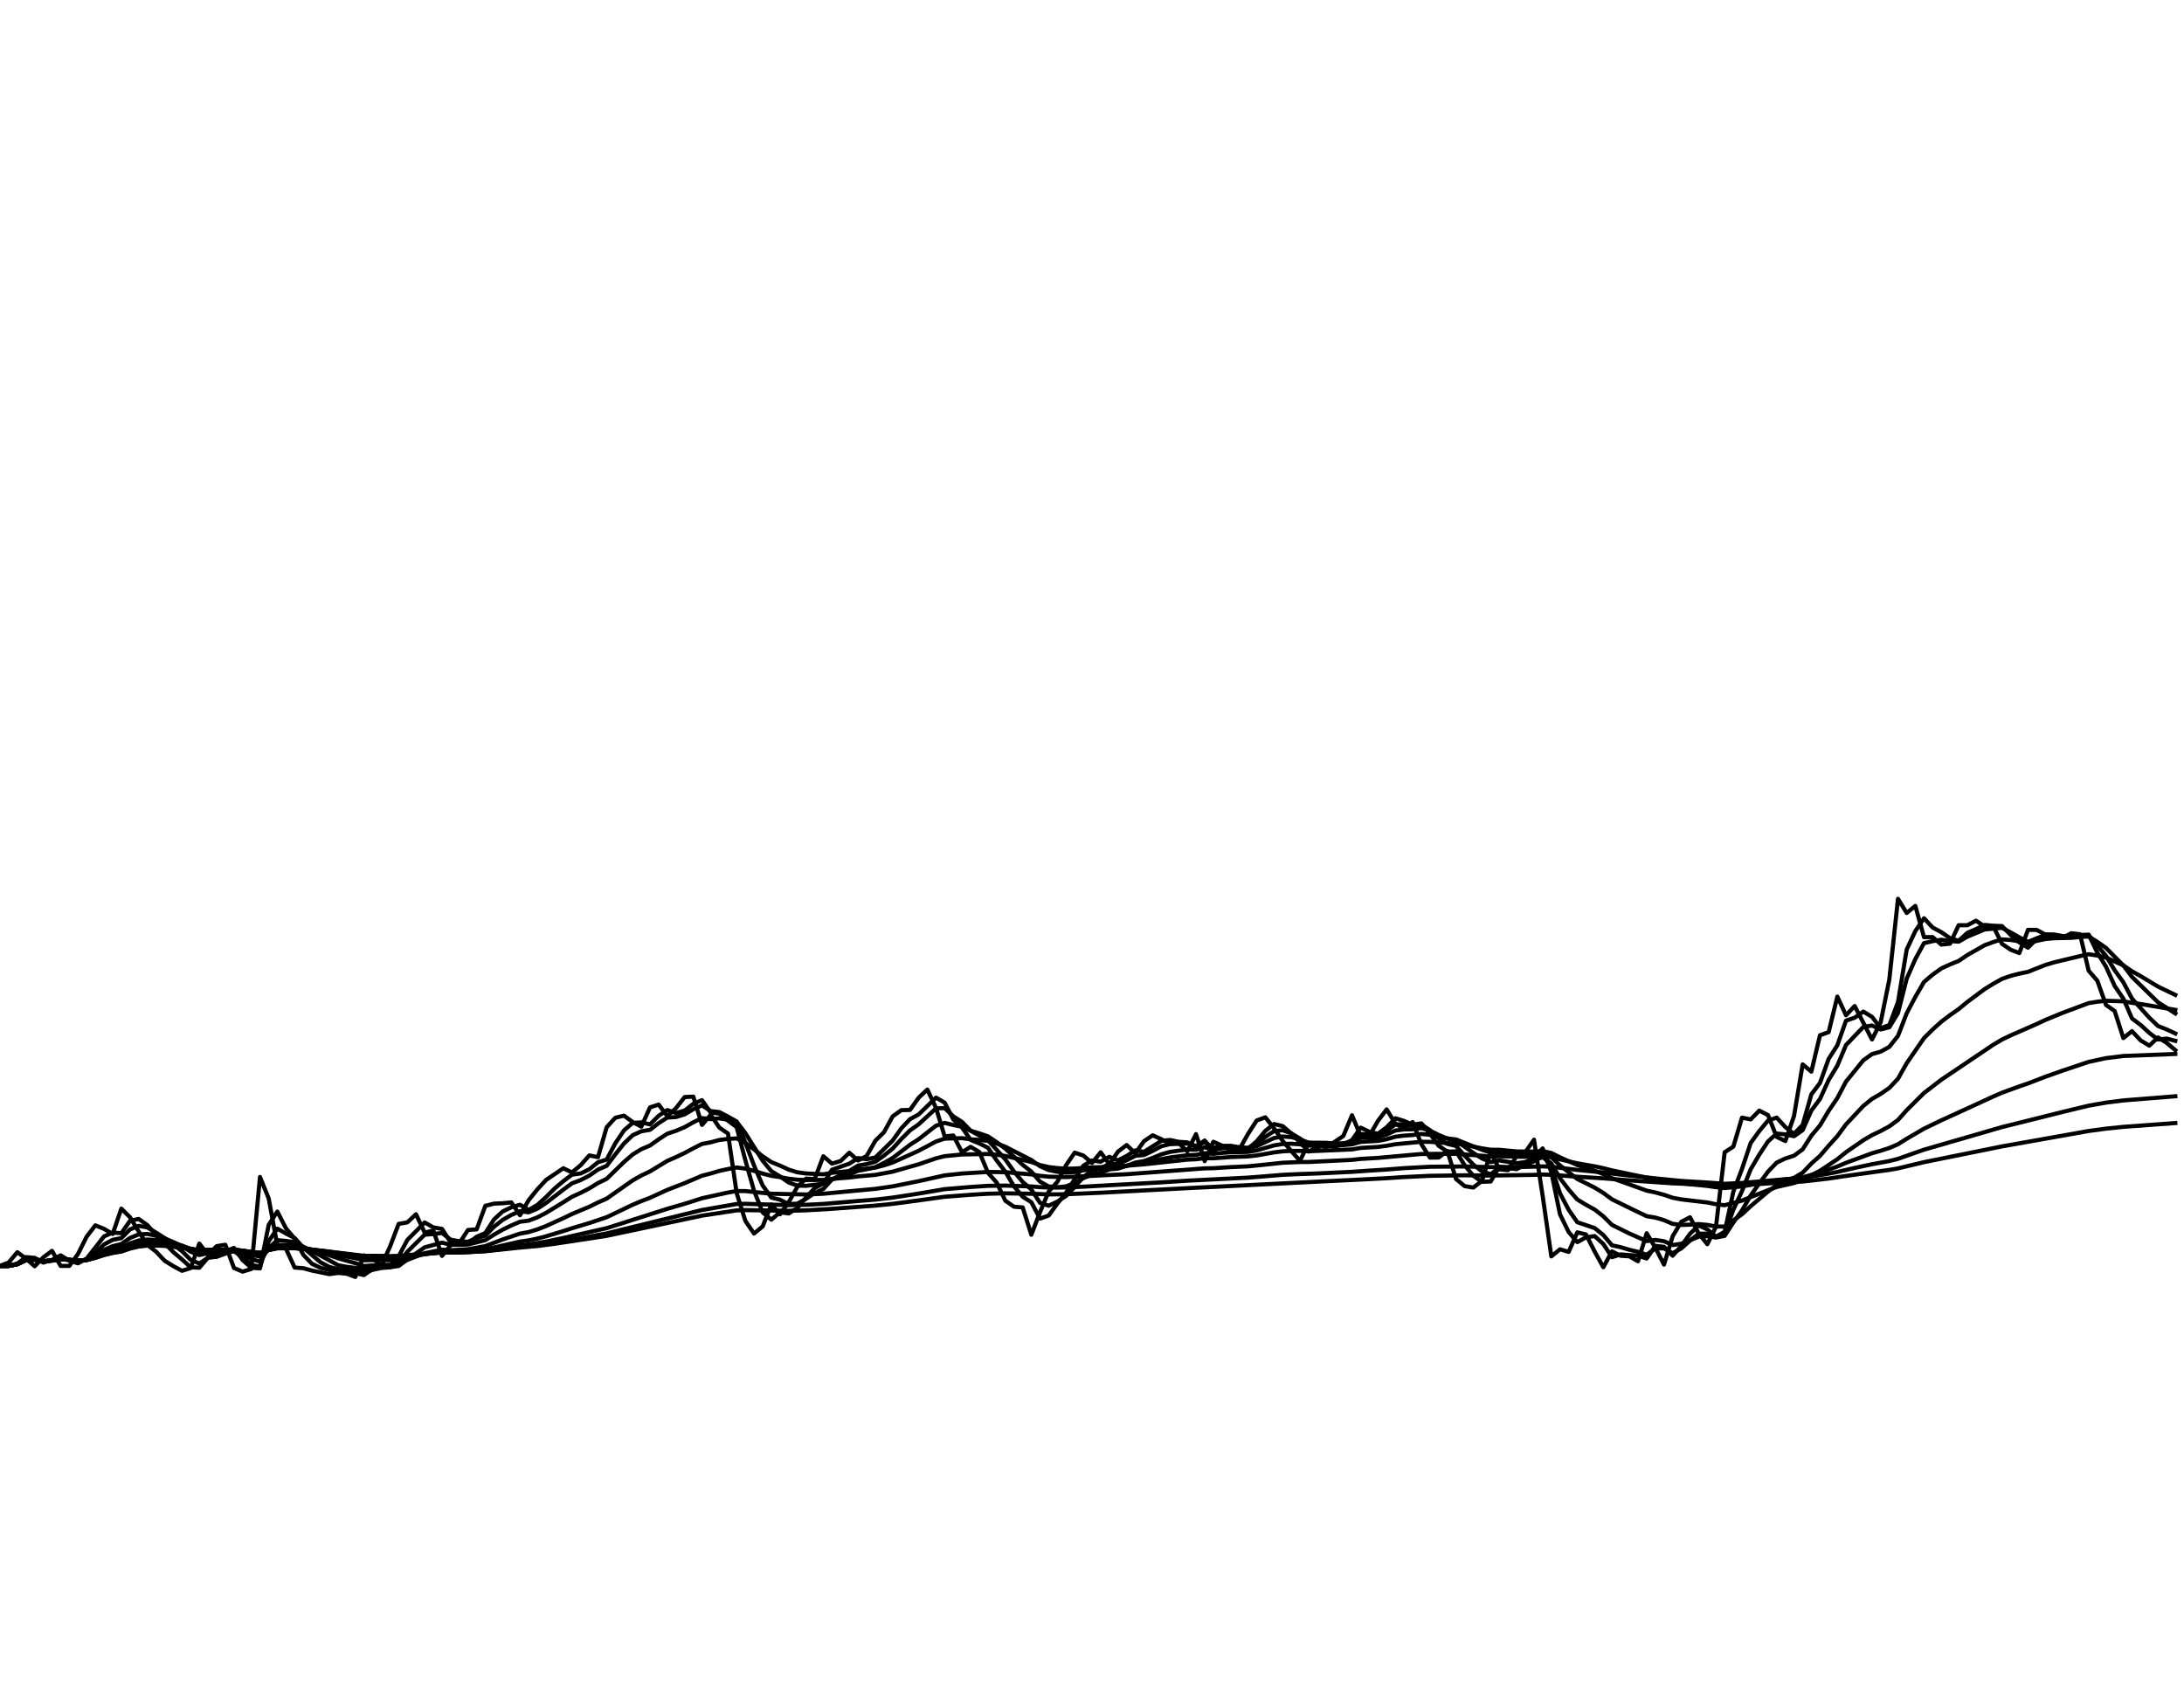 <?xml version="1.0" encoding="utf-8" standalone="no"?>
<!DOCTYPE svg PUBLIC "-//W3C//DTD SVG 1.1//EN"
  "http://www.w3.org/Graphics/SVG/1.1/DTD/svg11.dtd">
<svg xmlns:xlink="http://www.w3.org/1999/xlink" width="792pt" height="612pt" viewBox="0 0 792 612" xmlns="http://www.w3.org/2000/svg" version="1.1">
 <defs>
  <style type="text/css">*{stroke-linejoin: round; stroke-linecap: butt}</style>
 </defs>
 <g id="figure_1">
  <g id="patch_1">
   <path d="M 0 612 
L 792 612 
L 792 0 
L 0 0 
z
" style="fill: #ffffff"/>
  </g>
  <g id="axes_1">
   <g id="line2d_1">
    <path d="M 0 459 
L 3.143 457.777 
L 6.286 454.047 
L 9.429 456.35 
L 12.571 459.136 
L 15.714 455.902 
L 18.857 453.558 
L 22 459.02 
L 25.143 459 
L 28.286 454.679 
L 31.429 448.402 
L 34.571 444.308 
L 37.714 445.57 
L 40.857 447.424 
L 44 438.242 
L 47.143 441.356 
L 50.286 446.507 
L 53.429 451.397 
L 56.571 453.802 
L 59.714 457.145 
L 62.857 459.088 
L 66 460.787 
L 69.143 459.795 
L 72.286 450.908 
L 75.429 454.984 
L 78.571 451.846 
L 81.714 451.336 
L 84.857 459.768 
L 88 461.079 
L 91.143 460.114 
L 94.286 426.764 
L 97.429 434.521 
L 100.571 451.56 
L 103.714 452.824 
L 106.857 459.612 
L 110 459.836 
L 113.143 460.706 
L 119.429 461.99 
L 122.571 461.555 
L 125.714 461.833 
L 128.857 463.009 
L 132 455.209 
L 135.143 456.33 
L 138.286 458.918 
L 141.429 452.029 
L 144.571 443.778 
L 147.714 443.229 
L 150.857 440.277 
L 154 446.915 
L 157.143 446.181 
L 160.286 455.372 
L 163.429 451.499 
L 166.571 450.766 
L 169.714 445.978 
L 172.857 445.754 
L 176 437.225 
L 179.143 436.432 
L 182.286 436.29 
L 185.429 435.985 
L 188.571 440.643 
L 191.714 435.171 
L 194.857 431.27 
L 198 427.859 
L 204.286 423.601 
L 207.429 425.121 
L 210.571 422.487 
L 213.714 418.944 
L 216.857 419.572 
L 220 408.73 
L 223.143 405.289 
L 226.286 404.525 
L 229.429 406.838 
L 232.571 408.509 
L 235.714 401.533 
L 238.857 400.51 
L 242 404.706 
L 245.143 401.814 
L 248.286 397.785 
L 251.429 397.625 
L 254.571 407.884 
L 257.714 404.224 
L 260.857 408.851 
L 264 411.027 
L 267.143 432.611 
L 270.286 442.658 
L 273.429 447.281 
L 276.571 444.695 
L 279.714 436.737 
L 282.857 440.297 
L 286 435.924 
L 289.143 430.356 
L 292.286 427.373 
L 295.429 427.515 
L 298.571 419.248 
L 301.714 421.92 
L 304.857 420.968 
L 308 417.974 
L 311.143 420.786 
L 314.286 419.147 
L 317.429 413.63 
L 320.571 410.523 
L 323.714 404.787 
L 326.857 402.537 
L 330 402.456 
L 333.143 398.025 
L 336.286 395.064 
L 339.429 401.714 
L 342.571 412.056 
L 345.714 411.713 
L 348.857 417.792 
L 352 415.831 
L 355.143 417.711 
L 358.286 425.263 
L 361.429 428.793 
L 364.571 435.375 
L 367.714 437.551 
L 370.857 437.795 
L 374 447.709 
L 377.143 439.544 
L 380.286 432.042 
L 383.429 428.529 
L 386.571 422.548 
L 389.714 417.933 
L 392.857 418.985 
L 396 421.697 
L 399.143 417.812 
L 402.286 422.122 
L 405.429 417.569 
L 408.571 415.185 
L 411.714 418.176 
L 414.857 413.791 
L 418 411.653 
L 421.143 413.065 
L 424.286 414.7 
L 427.429 414.458 
L 430.571 417.488 
L 433.714 411.229 
L 436.857 421.029 
L 440 413.993 
L 443.143 415.387 
L 446.286 417.104 
L 449.429 416.761 
L 452.571 411.169 
L 455.714 406.295 
L 458.857 405.128 
L 462 409.093 
L 465.143 413.69 
L 468.286 417.387 
L 471.429 420.887 
L 474.571 414.357 
L 477.714 414.68 
L 480.857 416.154 
L 487.143 411.895 
L 490.286 404.385 
L 493.429 411.915 
L 496.571 411.834 
L 499.714 406.415 
L 502.857 402.256 
L 506 407.421 
L 509.143 409.193 
L 512.286 406.858 
L 515.429 414.841 
L 518.571 419.754 
L 521.714 419.713 
L 524.857 417.306 
L 528 427.494 
L 531.143 430.072 
L 534.286 430.6 
L 537.429 428.204 
L 540.571 417.67 
L 543.714 424.007 
L 546.857 424.311 
L 550 419.106 
L 553.143 417.771 
L 556.286 413.246 
L 559.429 433.647 
L 562.571 455.555 
L 565.714 452.987 
L 568.857 453.924 
L 572 446.833 
L 575.143 447.607 
L 578.286 453.823 
L 581.429 459.482 
L 584.571 453.741 
L 587.714 455.331 
L 590.857 455.535 
L 594 457.328 
L 597.143 447.159 
L 600.286 452.396 
L 603.429 458.531 
L 606.571 448.259 
L 609.714 443.005 
L 612.857 441.376 
L 616 447.241 
L 619.143 451.132 
L 622.286 444.776 
L 625.429 417.792 
L 628.571 415.77 
L 631.714 405.249 
L 634.857 405.892 
L 638 402.697 
L 641.143 404.324 
L 644.286 412.237 
L 647.429 413.731 
L 650.571 404.686 
L 653.714 385.936 
L 656.857 388.581 
L 660 375.369 
L 663.143 374.246 
L 666.286 361.363 
L 669.429 368.119 
L 672.571 364.775 
L 678.857 376.907 
L 682 370.687 
L 685.143 355.135 
L 688.286 325.905 
L 691.429 331.039 
L 694.571 328.486 
L 697.714 339.792 
L 700.857 339.792 
L 704 342.496 
L 707.143 342.172 
L 710.286 335.47 
L 713.429 335.489 
L 716.571 333.845 
L 719.714 335.943 
L 722.857 335.943 
L 726 342.229 
L 729.143 344.367 
L 732.286 345.572 
L 735.429 337.173 
L 738.571 337.173 
L 741.714 338.861 
L 744.857 340.001 
L 748 340.001 
L 751.143 338.387 
L 754.286 338.747 
L 757.429 351.988 
L 760.571 355.599 
L 763.714 364.384 
L 766.857 366.592 
L 770 376.394 
L 773.143 373.891 
L 776.286 377.262 
L 779.429 379.139 
L 782.571 376.157 
L 785.714 378.131 
L 788.857 380.78 
L 788.857 380.78 
" clip-path="url(#p70a362c6b8)" style="fill: none; stroke: #000000; stroke-width: 1.5; stroke-linecap: square"/>
   </g>
   <g id="line2d_2">
    <path d="M 0 459 
L 3.143 459 
L 6.286 458.185 
L 9.429 455.82 
L 12.571 456.103 
L 15.714 457.808 
L 18.857 456.84 
L 22 455.186 
L 25.143 457.131 
L 28.286 458.066 
L 31.429 456.366 
L 37.714 448.316 
L 40.857 446.916 
L 44 447.153 
L 47.143 442.666 
L 50.286 441.976 
L 53.429 444.217 
L 56.571 447.8 
L 59.714 450.811 
L 62.857 454.003 
L 66 456.661 
L 69.143 459.515 
L 72.286 459.67 
L 75.429 455.977 
L 78.571 455.498 
L 81.714 453.672 
L 84.857 452.499 
L 88 456.909 
L 91.143 459.695 
L 94.286 459.903 
L 97.429 444.148 
L 100.571 439.3 
L 103.714 445.421 
L 106.857 449.124 
L 110 454.997 
L 113.143 458.253 
L 116.286 459.727 
L 122.571 461.298 
L 128.857 461.651 
L 132 462.342 
L 135.143 460.035 
L 138.286 459.069 
L 141.429 459.018 
L 144.571 455.513 
L 147.714 449.597 
L 154 443.267 
L 157.143 445.044 
L 160.286 445.595 
L 163.429 450.48 
L 166.571 450.975 
L 169.714 450.868 
L 172.857 448.427 
L 176 447.095 
L 179.143 442.152 
L 182.286 439.271 
L 185.429 437.761 
L 188.571 436.835 
L 191.714 438.717 
L 194.857 436.914 
L 198 434.062 
L 201.143 430.924 
L 204.286 428.283 
L 207.429 425.916 
L 210.571 425.497 
L 213.714 423.965 
L 216.857 421.411 
L 220 420.461 
L 223.143 414.544 
L 226.286 409.867 
L 229.429 407.153 
L 232.571 406.963 
L 235.714 407.703 
L 238.857 404.575 
L 242 402.505 
L 245.143 403.576 
L 248.286 402.681 
L 251.429 400.217 
L 254.571 398.907 
L 257.714 403.392 
L 260.857 403.8 
L 264 406.338 
L 267.143 408.702 
L 270.286 420.685 
L 273.429 431.736 
L 276.571 439.601 
L 279.714 442.24 
L 282.857 439.545 
L 286 439.992 
L 289.143 438.011 
L 292.286 434.22 
L 295.429 430.784 
L 298.571 429.119 
L 301.714 424.125 
L 308 421.942 
L 311.143 419.913 
L 314.286 420.32 
L 317.429 419.711 
L 323.714 413.547 
L 326.857 409.134 
L 330 405.795 
L 333.143 404.089 
L 339.429 397.987 
L 342.571 399.815 
L 345.714 405.923 
L 348.857 408.818 
L 352 413.326 
L 355.143 414.604 
L 358.286 416.187 
L 361.429 420.775 
L 364.571 424.848 
L 367.714 430.174 
L 370.857 433.911 
L 374 435.904 
L 377.143 441.862 
L 380.286 440.75 
L 383.429 436.422 
L 386.571 432.48 
L 392.857 422.677 
L 396 420.794 
L 399.143 421.214 
L 402.286 419.454 
L 405.429 420.754 
L 408.571 419.133 
L 411.714 417.132 
L 414.857 417.645 
L 421.143 413.666 
L 424.286 413.348 
L 427.429 414.018 
L 430.571 414.223 
L 433.714 415.855 
L 436.857 413.533 
L 440 417.284 
L 443.143 415.638 
L 446.286 415.52 
L 449.429 416.32 
L 452.571 416.544 
L 455.714 413.848 
L 458.857 410.046 
L 462 407.574 
L 465.143 408.31 
L 468.286 410.998 
L 474.571 417.546 
L 477.714 415.946 
L 480.857 415.32 
L 484 415.756 
L 487.143 414.922 
L 490.286 413.413 
L 493.429 408.876 
L 496.571 410.384 
L 499.714 411.091 
L 502.857 408.736 
L 506 405.469 
L 509.143 406.428 
L 512.286 407.801 
L 515.429 407.319 
L 518.571 411.098 
L 521.714 415.437 
L 524.857 417.59 
L 528 417.47 
L 531.143 422.527 
L 534.286 426.342 
L 537.429 428.512 
L 540.571 428.4 
L 543.714 423.036 
L 550 423.929 
L 553.143 421.52 
L 556.286 419.626 
L 559.429 416.401 
L 562.571 425.018 
L 565.714 440.319 
L 568.857 446.72 
L 572 450.381 
L 575.143 448.651 
L 578.286 448.185 
L 581.429 451.074 
L 584.571 455.853 
L 587.714 454.837 
L 594 455.314 
L 597.143 456.328 
L 600.286 451.743 
L 603.429 452.079 
L 606.571 455.314 
L 609.714 451.762 
L 612.857 447.361 
L 616 444.341 
L 619.143 445.774 
L 622.286 448.441 
L 625.429 446.604 
L 628.571 432.103 
L 631.714 423.842 
L 634.857 414.443 
L 638 410.091 
L 641.143 406.315 
L 644.286 405.236 
L 647.429 408.658 
L 650.571 411.132 
L 653.714 407.881 
L 656.857 396.814 
L 660 392.66 
L 663.143 383.927 
L 666.286 379.022 
L 669.429 370.075 
L 672.571 369.011 
L 675.714 366.797 
L 678.857 368.704 
L 682 372.781 
L 685.143 371.699 
L 688.286 363.345 
L 691.429 344.328 
L 694.571 337.597 
L 697.714 332.952 
L 700.857 336.317 
L 704 337.993 
L 707.143 340.175 
L 710.286 341.118 
L 713.429 338.251 
L 716.571 336.887 
L 719.714 335.37 
L 722.857 335.671 
L 726 335.799 
L 729.143 339.013 
L 732.286 341.689 
L 735.429 343.635 
L 738.571 340.401 
L 741.714 338.789 
L 744.857 338.835 
L 748 339.426 
L 751.143 339.722 
L 754.286 339.046 
L 757.429 338.886 
L 760.571 345.425 
L 763.714 350.534 
L 766.857 357.489 
L 770 362.085 
L 773.143 369.289 
L 776.286 371.655 
L 779.429 374.533 
L 782.571 376.914 
L 785.714 376.584 
L 788.857 377.402 
L 788.857 377.402 
" clip-path="url(#p70a362c6b8)" style="fill: none; stroke: #000000; stroke-width: 1.5; stroke-linecap: square"/>
   </g>
   <g id="line2d_3">
    <path d="M 0 459 
L 3.143 459 
L 6.286 458.284 
L 9.429 456.364 
L 12.571 456.358 
L 15.714 457.443 
L 18.857 456.927 
L 22 455.845 
L 25.143 456.849 
L 28.286 457.508 
L 31.429 456.653 
L 34.571 454.181 
L 37.714 451.243 
L 40.857 449.562 
L 44 448.931 
L 47.143 445.781 
L 50.286 444.48 
L 53.429 445.059 
L 56.571 446.908 
L 59.714 448.926 
L 66 453.657 
L 69.143 456.801 
L 72.286 458.153 
L 75.429 456.021 
L 78.571 455.713 
L 81.714 454.577 
L 84.857 453.631 
L 88 455.898 
L 91.143 458.656 
L 94.286 459.251 
L 97.429 450.063 
L 100.571 445.499 
L 103.714 447.28 
L 106.857 448.905 
L 110 452.407 
L 116.286 457.73 
L 119.429 459.396 
L 122.571 460.158 
L 128.857 460.947 
L 132 461.558 
L 135.143 460.44 
L 138.286 459.756 
L 141.429 459.524 
L 144.571 458.058 
L 147.714 453.894 
L 154 447.689 
L 157.143 447.455 
L 160.286 447.065 
L 163.429 449.491 
L 166.571 450.064 
L 169.714 450.252 
L 172.857 448.975 
L 176 448.007 
L 179.143 444.813 
L 182.286 442.317 
L 185.429 440.529 
L 188.571 439.174 
L 191.714 439.584 
L 194.857 438.272 
L 198 436.205 
L 204.286 431.364 
L 207.429 429.062 
L 210.571 427.883 
L 213.714 426.264 
L 216.857 424.081 
L 220 422.724 
L 223.143 418.574 
L 226.286 414.629 
L 229.429 411.627 
L 232.571 410.189 
L 235.714 409.665 
L 238.857 407.241 
L 242 405.221 
L 245.143 405.035 
L 248.286 404.058 
L 251.429 402.184 
L 254.571 400.815 
L 257.714 402.865 
L 260.857 403.239 
L 264 404.866 
L 267.143 406.659 
L 270.286 414.248 
L 273.429 422.582 
L 276.571 429.849 
L 279.714 434.239 
L 282.857 435.005 
L 286 436.591 
L 289.143 436.435 
L 292.286 434.688 
L 295.429 432.57 
L 298.571 431.118 
L 301.714 427.662 
L 304.857 426.007 
L 308 424.545 
L 311.143 422.635 
L 314.286 422.107 
L 317.429 421.249 
L 320.571 418.993 
L 323.714 416.473 
L 326.857 412.995 
L 330 409.878 
L 333.143 407.662 
L 339.429 401.887 
L 342.571 401.803 
L 345.714 404.783 
L 348.857 406.792 
L 352 410.007 
L 358.286 413.458 
L 364.571 420.4 
L 367.714 424.798 
L 370.857 428.556 
L 374 431.291 
L 377.143 436.144 
L 380.286 437.182 
L 383.429 435.71 
L 386.571 433.641 
L 389.714 430.42 
L 392.857 426.776 
L 396 424.5 
L 399.143 423.69 
L 402.286 421.967 
L 405.429 422.02 
L 408.571 420.715 
L 411.714 419.083 
L 414.857 418.805 
L 418 417.311 
L 421.143 415.622 
L 424.286 414.845 
L 430.571 414.646 
L 433.714 415.461 
L 436.857 414.201 
L 440 416.197 
L 443.143 415.547 
L 446.286 415.496 
L 449.429 415.962 
L 452.571 416.194 
L 455.714 414.709 
L 458.857 412.228 
L 462 410.134 
L 465.143 409.819 
L 468.286 410.952 
L 471.429 412.842 
L 474.571 415.204 
L 477.714 414.956 
L 480.857 414.875 
L 484 415.248 
L 487.143 414.902 
L 490.286 414.01 
L 493.429 411.175 
L 499.714 411.512 
L 502.857 410.006 
L 506 407.723 
L 509.143 407.636 
L 512.286 408.097 
L 515.429 407.731 
L 518.571 409.813 
L 521.714 412.723 
L 524.857 414.767 
L 528 415.514 
L 531.143 419.032 
L 534.286 422.277 
L 537.429 424.732 
L 540.571 425.767 
L 543.714 423.409 
L 550 423.821 
L 556.286 421.099 
L 559.429 418.803 
L 562.571 423.172 
L 565.714 432.69 
L 568.857 438.672 
L 572 443.175 
L 578.286 445.288 
L 581.429 447.817 
L 584.571 451.55 
L 587.714 452.219 
L 590.857 453.161 
L 594 453.9 
L 597.143 454.943 
L 600.286 452.689 
L 603.429 452.641 
L 606.571 454.413 
L 609.714 452.651 
L 612.857 449.835 
L 616 447.34 
L 619.143 447.305 
L 622.286 448.422 
L 625.429 447.352 
L 628.571 438.639 
L 631.714 431.881 
L 634.857 423.99 
L 638 418.621 
L 641.143 413.885 
L 644.286 411.022 
L 647.429 411.326 
L 650.571 411.992 
L 653.714 409.795 
L 656.857 402.69 
L 660 398.477 
L 663.143 391.594 
L 666.286 386.414 
L 669.429 378.926 
L 675.714 372.369 
L 678.857 371.84 
L 682 373.278 
L 685.143 372.479 
L 688.286 367.313 
L 691.429 354.9 
L 694.571 347.76 
L 697.714 341.974 
L 700.857 341.252 
L 704 340.752 
L 707.143 341.214 
L 710.286 341.442 
L 713.429 339.643 
L 719.714 337.018 
L 726 336.422 
L 729.143 338.086 
L 732.286 339.885 
L 735.429 341.518 
L 738.571 340.223 
L 741.714 339.341 
L 744.857 339.21 
L 751.143 339.615 
L 754.286 339.254 
L 757.429 339.101 
L 763.714 346.601 
L 766.857 351.808 
L 770 356.154 
L 773.143 362.089 
L 779.429 369.028 
L 782.571 372.021 
L 785.714 373.266 
L 788.857 374.737 
L 788.857 374.737 
" clip-path="url(#p70a362c6b8)" style="fill: none; stroke: #000000; stroke-width: 1.5; stroke-linecap: square"/>
   </g>
   <g id="line2d_4">
    <path d="M 0 459 
L 3.143 459 
L 6.286 458.336 
L 9.429 456.652 
L 12.571 456.556 
L 15.714 457.339 
L 18.857 456.985 
L 22 456.209 
L 25.143 456.814 
L 28.286 457.254 
L 31.429 456.757 
L 34.571 455.195 
L 37.714 453.215 
L 40.857 451.855 
L 44 451.082 
L 47.143 448.873 
L 50.286 447.597 
L 53.429 447.414 
L 56.571 448.077 
L 59.714 449.023 
L 62.857 450.357 
L 66 451.812 
L 69.143 453.853 
L 72.286 455.074 
L 75.429 454.401 
L 78.571 454.495 
L 84.857 453.63 
L 88 454.86 
L 91.143 456.522 
L 94.286 457.453 
L 97.429 452.54 
L 100.571 449.659 
L 103.714 449.957 
L 106.857 450.41 
L 110 452.072 
L 113.143 453.576 
L 119.429 456.99 
L 122.571 458.746 
L 125.714 459.337 
L 128.857 459.736 
L 132 460.26 
L 135.143 459.86 
L 138.286 459.584 
L 141.429 459.489 
L 144.571 459.043 
L 147.714 456.689 
L 154 452.272 
L 160.286 450.579 
L 163.429 451.34 
L 166.571 451.361 
L 169.714 451.257 
L 176 449.664 
L 179.143 447.672 
L 182.286 445.873 
L 185.429 444.338 
L 188.571 442.992 
L 191.714 442.603 
L 194.857 441.403 
L 198 439.792 
L 204.286 435.928 
L 207.429 433.946 
L 210.571 432.518 
L 213.714 430.896 
L 216.857 428.963 
L 220 427.438 
L 226.286 421.325 
L 229.429 418.605 
L 232.571 416.689 
L 235.714 415.356 
L 238.857 413.117 
L 242 411.07 
L 245.143 410.027 
L 248.286 408.692 
L 251.429 406.924 
L 254.571 405.415 
L 257.714 405.783 
L 260.857 405.509 
L 264 406.012 
L 267.143 406.784 
L 270.286 410.864 
L 276.571 420.872 
L 279.714 424.657 
L 282.857 426.576 
L 286 428.758 
L 289.143 429.897 
L 292.286 429.964 
L 298.571 429.221 
L 301.714 427.627 
L 308 425.799 
L 311.143 424.548 
L 314.286 423.948 
L 317.429 423.184 
L 320.571 421.658 
L 323.714 419.884 
L 330 415.09 
L 333.143 413.072 
L 339.429 408.17 
L 342.571 407.142 
L 345.714 407.927 
L 348.857 408.535 
L 352 410.018 
L 355.143 410.953 
L 358.286 412.033 
L 361.429 414.147 
L 364.571 416.484 
L 370.857 422.365 
L 374 424.813 
L 377.143 428.447 
L 380.286 430.208 
L 383.429 430.497 
L 386.571 430.176 
L 389.714 428.953 
L 392.857 427.189 
L 396 425.877 
L 399.143 425.208 
L 402.286 424.029 
L 405.429 423.726 
L 408.571 422.743 
L 411.714 421.537 
L 414.857 421.001 
L 418 419.849 
L 421.143 418.542 
L 424.286 417.671 
L 430.571 416.775 
L 433.714 416.898 
L 436.857 416.003 
L 440 416.818 
L 443.143 416.376 
L 446.286 416.221 
L 452.571 416.427 
L 455.714 415.587 
L 462 412.656 
L 465.143 412.077 
L 468.286 412.32 
L 471.429 413.113 
L 474.571 414.338 
L 480.857 414.362 
L 484 414.637 
L 487.143 414.535 
L 490.286 414.108 
L 493.429 412.55 
L 499.714 412.341 
L 502.857 411.39 
L 506 409.922 
L 509.143 409.517 
L 512.286 409.462 
L 515.429 409.04 
L 518.571 409.963 
L 521.714 411.523 
L 524.857 412.828 
L 528 413.542 
L 534.286 418.044 
L 537.429 420.05 
L 540.571 421.351 
L 543.714 420.767 
L 550 421.773 
L 553.143 421.35 
L 556.286 420.784 
L 559.429 419.588 
L 562.571 421.838 
L 565.714 427.214 
L 568.857 431.33 
L 572 434.942 
L 575.143 436.848 
L 578.286 438.579 
L 581.429 441.027 
L 584.571 444.142 
L 590.857 447.253 
L 597.143 450.019 
L 600.286 449.586 
L 603.429 450.062 
L 606.571 451.444 
L 609.714 450.963 
L 616 448.412 
L 619.143 448.246 
L 622.286 448.724 
L 625.429 448.112 
L 628.571 443.275 
L 631.714 438.879 
L 634.857 433.489 
L 638 429.065 
L 641.143 424.836 
L 644.286 421.553 
L 647.429 420.061 
L 650.571 419.046 
L 653.714 416.746 
L 656.857 411.791 
L 660 408.063 
L 663.143 402.781 
L 666.286 398.155 
L 669.429 392.177 
L 675.714 384.45 
L 678.857 382.213 
L 682 381.32 
L 685.143 379.567 
L 688.286 375.584 
L 691.429 367.428 
L 694.571 361.468 
L 697.714 356.06 
L 700.857 353.387 
L 704 351.142 
L 707.143 349.691 
L 710.286 348.427 
L 713.429 346.287 
L 719.714 342.724 
L 722.857 341.572 
L 726 340.609 
L 729.143 340.821 
L 732.286 341.341 
L 735.429 341.977 
L 738.571 341.169 
L 741.714 340.492 
L 744.857 340.193 
L 751.143 340.056 
L 754.286 339.75 
L 757.429 339.562 
L 760.571 341.505 
L 763.714 343.72 
L 770 350.069 
L 773.143 354.217 
L 782.571 363.428 
L 788.857 367.47 
L 788.857 367.47 
" clip-path="url(#p70a362c6b8)" style="fill: none; stroke: #000000; stroke-width: 1.5; stroke-linecap: square"/>
   </g>
   <g id="line2d_5">
    <path d="M 0 459 
L 3.143 459 
L 6.286 458.362 
L 9.429 456.797 
L 12.571 456.671 
L 15.714 457.317 
L 18.857 457.027 
L 22 456.394 
L 28.286 457.168 
L 31.429 456.812 
L 34.571 455.675 
L 37.714 454.215 
L 40.857 453.153 
L 44 452.477 
L 47.143 450.851 
L 50.286 449.8 
L 53.429 449.445 
L 56.571 449.65 
L 59.714 450.077 
L 62.857 450.79 
L 66 451.629 
L 69.143 452.87 
L 72.286 453.688 
L 75.429 453.424 
L 78.571 453.571 
L 84.857 453.22 
L 88 453.956 
L 91.143 454.975 
L 94.286 455.635 
L 97.429 453.059 
L 100.571 451.417 
L 106.857 451.551 
L 113.143 453.155 
L 119.429 455.138 
L 122.571 456.241 
L 128.857 458.02 
L 132 459.043 
L 138.286 458.586 
L 141.429 458.614 
L 144.571 458.057 
L 154 454.402 
L 160.286 453.135 
L 163.429 453.322 
L 169.714 452.968 
L 176 451.828 
L 182.286 449.421 
L 188.571 447.293 
L 191.714 446.738 
L 194.857 445.773 
L 198 444.563 
L 204.286 441.705 
L 207.429 440.188 
L 213.714 437.548 
L 216.857 435.988 
L 220 434.611 
L 229.429 428.005 
L 232.571 426.226 
L 235.714 424.738 
L 242 420.918 
L 245.143 419.554 
L 248.286 418.065 
L 251.429 416.36 
L 254.571 414.783 
L 257.714 414.196 
L 260.857 413.35 
L 264 412.961 
L 267.143 412.785 
L 270.286 414.414 
L 273.429 416.743 
L 276.571 419.265 
L 279.714 421.365 
L 282.857 422.634 
L 286 424.093 
L 289.143 425.065 
L 292.286 425.492 
L 298.571 425.793 
L 301.714 425.244 
L 308 424.617 
L 311.143 424.051 
L 314.286 423.767 
L 317.429 423.368 
L 320.571 422.542 
L 323.714 421.523 
L 333.143 417.257 
L 339.429 413.9 
L 342.571 412.868 
L 348.857 412.688 
L 352 413.103 
L 355.143 413.321 
L 358.286 413.676 
L 361.429 414.629 
L 364.571 415.793 
L 374 420.617 
L 377.143 422.859 
L 380.286 424.241 
L 383.429 424.887 
L 386.571 425.186 
L 389.714 424.963 
L 392.857 424.371 
L 396 423.919 
L 399.143 423.731 
L 402.286 423.236 
L 405.429 423.143 
L 408.571 422.678 
L 411.714 422.052 
L 414.857 421.728 
L 418 421.067 
L 421.143 420.282 
L 424.286 419.683 
L 430.571 418.876 
L 433.714 418.764 
L 436.857 418.139 
L 440 418.385 
L 443.143 418.024 
L 446.286 417.809 
L 452.571 417.679 
L 455.714 417.142 
L 462 415.316 
L 465.143 414.799 
L 468.286 414.707 
L 471.429 414.925 
L 474.571 415.412 
L 480.857 415.251 
L 484 415.32 
L 487.143 415.206 
L 490.286 414.923 
L 493.429 414.038 
L 499.714 413.684 
L 502.857 413.075 
L 506 412.169 
L 509.143 411.77 
L 512.286 411.553 
L 515.429 411.159 
L 518.571 411.463 
L 524.857 412.781 
L 528 413.161 
L 534.286 415.665 
L 537.429 416.912 
L 540.571 417.859 
L 543.714 417.848 
L 550 418.86 
L 553.143 418.881 
L 556.286 418.789 
L 559.429 418.327 
L 562.571 419.599 
L 565.714 422.579 
L 572 427.491 
L 578.286 430.629 
L 581.429 432.555 
L 584.571 434.874 
L 594 439.486 
L 597.143 440.978 
L 600.286 441.499 
L 603.429 442.414 
L 606.571 443.763 
L 609.714 444.146 
L 612.857 444.06 
L 616 443.845 
L 619.143 444.138 
L 622.286 444.731 
L 625.429 444.745 
L 631.714 440.278 
L 634.857 437.352 
L 641.143 432.05 
L 644.286 429.735 
L 647.429 428.278 
L 650.571 427.067 
L 653.714 425.198 
L 656.857 421.904 
L 660 419.112 
L 663.143 415.433 
L 666.286 411.966 
L 669.429 407.687 
L 675.714 401.005 
L 678.857 398.456 
L 682 396.643 
L 685.143 394.456 
L 688.286 391.128 
L 691.429 385.537 
L 697.714 376.405 
L 700.857 373.293 
L 704 370.449 
L 707.143 368.08 
L 710.286 365.883 
L 713.429 363.298 
L 719.714 358.631 
L 722.857 356.699 
L 726 354.931 
L 729.143 353.846 
L 732.286 353.03 
L 735.429 352.382 
L 741.714 349.888 
L 744.857 348.943 
L 754.286 346.681 
L 757.429 345.994 
L 760.571 346.471 
L 763.714 347.201 
L 770 350.041 
L 773.143 352.178 
L 776.286 353.94 
L 782.571 357.725 
L 788.857 360.75 
L 788.857 360.75 
" clip-path="url(#p70a362c6b8)" style="fill: none; stroke: #000000; stroke-width: 1.5; stroke-linecap: square"/>
   </g>
   <g id="line2d_6">
    <path d="M 0 459 
L 3.143 459 
L 6.286 458.375 
L 9.429 456.869 
L 12.571 456.731 
L 15.714 457.314 
L 18.857 457.052 
L 22 456.486 
L 28.286 457.14 
L 31.429 456.843 
L 34.571 455.899 
L 37.714 454.686 
L 40.857 453.788 
L 44 453.195 
L 47.143 451.867 
L 50.286 450.975 
L 53.429 450.612 
L 56.571 450.673 
L 59.714 450.91 
L 66 451.926 
L 69.143 452.784 
L 72.286 453.362 
L 75.429 453.201 
L 78.571 453.316 
L 84.857 453.107 
L 88 453.602 
L 91.143 454.291 
L 94.286 454.761 
L 97.429 453.151 
L 100.571 452.097 
L 106.857 452.109 
L 113.143 453.062 
L 119.429 454.303 
L 125.714 455.614 
L 128.857 456.22 
L 132 456.97 
L 138.286 456.854 
L 141.429 456.956 
L 144.571 456.714 
L 154 454.728 
L 160.286 453.965 
L 163.429 454.031 
L 169.714 453.764 
L 176 453.045 
L 188.571 450.192 
L 191.714 449.756 
L 194.857 449.092 
L 198 448.282 
L 204.286 446.378 
L 207.429 445.352 
L 213.714 443.458 
L 220 441.343 
L 226.286 438.345 
L 229.429 436.84 
L 232.571 435.508 
L 235.714 434.313 
L 242 431.431 
L 248.286 429 
L 254.571 426.307 
L 257.714 425.501 
L 260.857 424.569 
L 264 423.883 
L 267.143 423.323 
L 270.286 423.726 
L 273.429 424.545 
L 276.571 425.528 
L 279.714 426.356 
L 282.857 426.805 
L 286 427.387 
L 289.143 427.756 
L 292.286 427.868 
L 298.571 427.832 
L 301.714 427.462 
L 308 426.954 
L 311.143 426.567 
L 317.429 426.011 
L 323.714 424.835 
L 333.143 422.164 
L 339.429 420.004 
L 342.571 419.219 
L 348.857 418.604 
L 358.286 418.42 
L 361.429 418.712 
L 364.571 419.142 
L 374 421.318 
L 377.143 422.439 
L 380.286 423.167 
L 383.429 423.544 
L 386.571 423.757 
L 389.714 423.705 
L 396 423.268 
L 399.143 423.202 
L 402.286 422.972 
L 405.429 422.93 
L 414.857 422.186 
L 430.571 420.473 
L 433.714 420.34 
L 436.857 419.947 
L 440 419.989 
L 446.286 419.54 
L 452.571 419.315 
L 455.714 418.964 
L 462 417.845 
L 465.143 417.465 
L 468.286 417.297 
L 471.429 417.293 
L 474.571 417.439 
L 490.286 416.773 
L 493.429 416.236 
L 499.714 415.863 
L 502.857 415.457 
L 506 414.888 
L 515.429 414.001 
L 518.571 414.028 
L 524.857 414.486 
L 528 414.597 
L 534.286 415.761 
L 537.429 416.384 
L 540.571 416.88 
L 543.714 416.906 
L 550 417.5 
L 556.286 417.569 
L 559.429 417.38 
L 562.571 418.066 
L 565.714 419.648 
L 572 422.444 
L 578.286 424.496 
L 581.429 425.738 
L 584.571 427.208 
L 597.143 431.717 
L 600.286 432.374 
L 603.429 433.225 
L 606.571 434.301 
L 609.714 434.896 
L 619.143 436.008 
L 622.286 436.653 
L 625.429 437.003 
L 631.714 435.323 
L 641.143 431.558 
L 644.286 430.399 
L 650.571 428.954 
L 653.714 427.922 
L 656.857 426.124 
L 660 424.516 
L 666.286 420.331 
L 669.429 417.782 
L 675.714 413.436 
L 678.857 411.592 
L 682 410.096 
L 685.143 408.395 
L 688.286 406.083 
L 691.429 402.559 
L 697.714 396.314 
L 704 391.495 
L 722.857 378.798 
L 726 376.933 
L 729.143 375.428 
L 738.571 371.301 
L 741.714 369.82 
L 748 367.242 
L 757.429 363.723 
L 760.571 363.212 
L 763.714 362.877 
L 770 363.074 
L 773.143 363.626 
L 776.286 364.049 
L 788.857 366.169 
L 788.857 366.169 
" clip-path="url(#p70a362c6b8)" style="fill: none; stroke: #000000; stroke-width: 1.5; stroke-linecap: square"/>
   </g>
   <g id="line2d_7">
    <path d="M 0 459 
L 3.143 459 
L 6.286 458.382 
L 9.429 456.905 
L 12.571 456.762 
L 15.714 457.314 
L 18.857 457.066 
L 22 456.532 
L 28.286 457.13 
L 31.429 456.86 
L 34.571 456.005 
L 37.714 454.909 
L 40.857 454.094 
L 44 453.547 
L 47.143 452.364 
L 50.286 451.558 
L 53.429 451.207 
L 56.571 451.22 
L 59.714 451.384 
L 66 452.176 
L 69.143 452.865 
L 72.286 453.33 
L 75.429 453.202 
L 78.571 453.293 
L 84.857 453.13 
L 88 453.515 
L 91.143 454.054 
L 94.286 454.425 
L 97.429 453.211 
L 100.571 452.409 
L 106.857 452.392 
L 116.286 453.509 
L 132 455.981 
L 138.286 455.966 
L 141.429 456.068 
L 144.571 455.931 
L 157.143 454.379 
L 160.286 454.116 
L 163.429 454.156 
L 169.714 453.97 
L 176 453.481 
L 188.571 451.538 
L 191.714 451.22 
L 198 450.192 
L 204.286 448.875 
L 220 445.317 
L 242 438.301 
L 248.286 436.477 
L 254.571 434.477 
L 264 432.404 
L 267.143 431.858 
L 270.286 431.877 
L 276.571 432.529 
L 279.714 432.834 
L 292.286 433.115 
L 298.571 432.839 
L 304.857 432.246 
L 317.429 431.073 
L 323.714 430.167 
L 333.143 428.275 
L 342.571 426.18 
L 348.857 425.512 
L 358.286 424.934 
L 364.571 425.031 
L 374 425.84 
L 377.143 426.345 
L 380.286 426.649 
L 386.571 426.814 
L 392.857 426.514 
L 402.286 426.042 
L 408.571 425.761 
L 436.857 423.638 
L 440 423.579 
L 446.286 423.184 
L 452.571 422.906 
L 458.857 422.276 
L 465.143 421.604 
L 471.429 421.337 
L 474.571 421.327 
L 490.286 420.569 
L 493.429 420.209 
L 499.714 419.844 
L 515.429 418.426 
L 521.714 418.378 
L 528 418.383 
L 540.571 419.293 
L 543.714 419.257 
L 553.143 419.462 
L 559.429 419.289 
L 562.571 419.603 
L 568.857 421.095 
L 572 421.81 
L 578.286 422.904 
L 581.429 423.576 
L 584.571 424.378 
L 597.143 426.996 
L 603.429 427.976 
L 606.571 428.639 
L 609.714 429.065 
L 619.143 430.01 
L 622.286 430.468 
L 625.429 430.779 
L 631.714 430.176 
L 644.286 428.012 
L 653.714 426.873 
L 660 425.162 
L 666.286 422.979 
L 669.429 421.623 
L 678.857 418.164 
L 682 417.262 
L 685.143 416.242 
L 688.286 414.896 
L 691.429 412.911 
L 697.714 409.249 
L 704 406.209 
L 713.429 401.913 
L 722.857 397.573 
L 726 396.21 
L 732.286 393.907 
L 735.429 392.844 
L 741.714 390.416 
L 748 388.196 
L 757.429 385.023 
L 763.714 383.676 
L 770 382.896 
L 788.857 382.156 
L 788.857 382.156 
" clip-path="url(#p70a362c6b8)" style="fill: none; stroke: #000000; stroke-width: 1.5; stroke-linecap: square"/>
   </g>
   <g id="line2d_8">
    <path d="M 0 459 
L 3.143 459 
L 6.286 458.385 
L 9.429 456.923 
L 12.571 456.778 
L 15.714 457.315 
L 18.857 457.073 
L 22 456.554 
L 28.286 457.126 
L 31.429 456.869 
L 34.571 456.057 
L 37.714 455.018 
L 40.857 454.243 
L 44 453.72 
L 47.143 452.608 
L 50.286 451.846 
L 53.429 451.503 
L 56.571 451.497 
L 59.714 451.631 
L 66 452.324 
L 69.143 452.935 
L 72.286 453.348 
L 75.429 453.233 
L 78.571 453.313 
L 84.857 453.167 
L 88 453.502 
L 91.143 453.971 
L 94.286 454.296 
L 97.429 453.254 
L 100.571 452.564 
L 106.857 452.539 
L 116.286 453.471 
L 132 455.548 
L 138.286 455.561 
L 141.429 455.655 
L 144.571 455.555 
L 157.143 454.338 
L 160.286 454.131 
L 166.571 454.096 
L 169.714 454.015 
L 176 453.631 
L 188.571 452.108 
L 191.714 451.852 
L 198 451.044 
L 210.571 448.945 
L 220 447.219 
L 254.571 438.739 
L 267.143 436.565 
L 270.286 436.494 
L 286 436.982 
L 292.286 436.852 
L 298.571 436.538 
L 311.143 435.471 
L 317.429 434.97 
L 323.714 434.238 
L 333.143 432.78 
L 342.571 431.178 
L 352 430.389 
L 358.286 429.976 
L 364.571 429.888 
L 374 430.198 
L 377.143 430.457 
L 380.286 430.591 
L 386.571 430.582 
L 392.857 430.282 
L 421.143 428.713 
L 430.571 428.107 
L 452.571 426.999 
L 458.857 426.504 
L 465.143 425.982 
L 471.429 425.703 
L 477.714 425.488 
L 490.286 424.899 
L 496.571 424.46 
L 502.857 424.059 
L 509.143 423.56 
L 518.571 423.05 
L 531.143 422.951 
L 540.571 423.203 
L 546.857 423.144 
L 553.143 423.107 
L 559.429 422.916 
L 562.571 423.051 
L 572 424.202 
L 581.429 425.132 
L 587.714 425.918 
L 600.286 427.267 
L 609.714 428.204 
L 619.143 428.771 
L 625.429 429.235 
L 631.714 428.933 
L 647.429 427.58 
L 653.714 427.138 
L 663.143 425.56 
L 666.286 424.938 
L 672.571 423.485 
L 678.857 422.145 
L 685.143 420.987 
L 688.286 420.189 
L 694.571 417.959 
L 697.714 416.866 
L 707.143 414.131 
L 713.429 412.32 
L 726 408.668 
L 748 403.174 
L 757.429 400.908 
L 763.714 399.802 
L 770 399.002 
L 788.857 397.499 
L 788.857 397.499 
" clip-path="url(#p70a362c6b8)" style="fill: none; stroke: #000000; stroke-width: 1.5; stroke-linecap: square"/>
   </g>
   <g id="line2d_9">
    <path d="M 0 459 
L 3.143 459 
L 6.286 458.387 
L 9.429 456.932 
L 12.571 456.785 
L 15.714 457.316 
L 18.857 457.077 
L 22 456.566 
L 28.286 457.124 
L 31.429 456.873 
L 34.571 456.082 
L 37.714 455.071 
L 40.857 454.316 
L 44 453.806 
L 47.143 452.728 
L 50.286 451.988 
L 53.429 451.651 
L 56.571 451.636 
L 59.714 451.756 
L 66 452.402 
L 69.143 452.977 
L 72.286 453.365 
L 75.429 453.256 
L 78.571 453.33 
L 84.857 453.192 
L 88 453.503 
L 91.143 453.939 
L 94.286 454.242 
L 97.429 453.28 
L 100.571 452.643 
L 106.857 452.614 
L 116.286 453.461 
L 132 455.352 
L 138.286 455.373 
L 141.429 455.462 
L 144.571 455.378 
L 157.143 454.309 
L 160.286 454.127 
L 166.571 454.097 
L 172.857 453.857 
L 176 453.69 
L 188.571 452.36 
L 194.857 451.813 
L 201.143 450.993 
L 216.857 448.603 
L 220 448.104 
L 254.571 440.785 
L 267.143 438.872 
L 270.286 438.782 
L 286 439.024 
L 292.286 438.864 
L 301.714 438.299 
L 317.429 437.146 
L 323.714 436.512 
L 336.286 434.818 
L 342.571 433.933 
L 352 433.219 
L 358.286 432.834 
L 364.571 432.7 
L 374 432.843 
L 380.286 433.084 
L 386.571 433.022 
L 399.143 432.472 
L 433.714 430.655 
L 440 430.36 
L 477.714 428.458 
L 493.429 427.698 
L 502.857 427.205 
L 509.143 426.791 
L 518.571 426.34 
L 531.143 426.152 
L 540.571 426.244 
L 546.857 426.149 
L 556.286 425.998 
L 559.429 425.886 
L 562.571 425.954 
L 572 426.677 
L 581.429 427.255 
L 590.857 427.99 
L 606.571 429.067 
L 616 429.439 
L 625.429 429.885 
L 631.714 429.671 
L 647.429 428.73 
L 653.714 428.418 
L 663.143 427.339 
L 669.429 426.388 
L 682 424.62 
L 685.143 424.194 
L 688.286 423.647 
L 697.714 421.385 
L 726 415.672 
L 757.429 410.082 
L 763.714 409.238 
L 770 408.588 
L 788.857 407.21 
L 788.857 407.21 
" clip-path="url(#p70a362c6b8)" style="fill: none; stroke: #000000; stroke-width: 1.5; stroke-linecap: square"/>
   </g>
  </g>
 </g>
 <defs>
  <clipPath id="p70a362c6b8">
   <rect x="0" y="0" width="792" height="612"/>
  </clipPath>
 </defs>
</svg>
